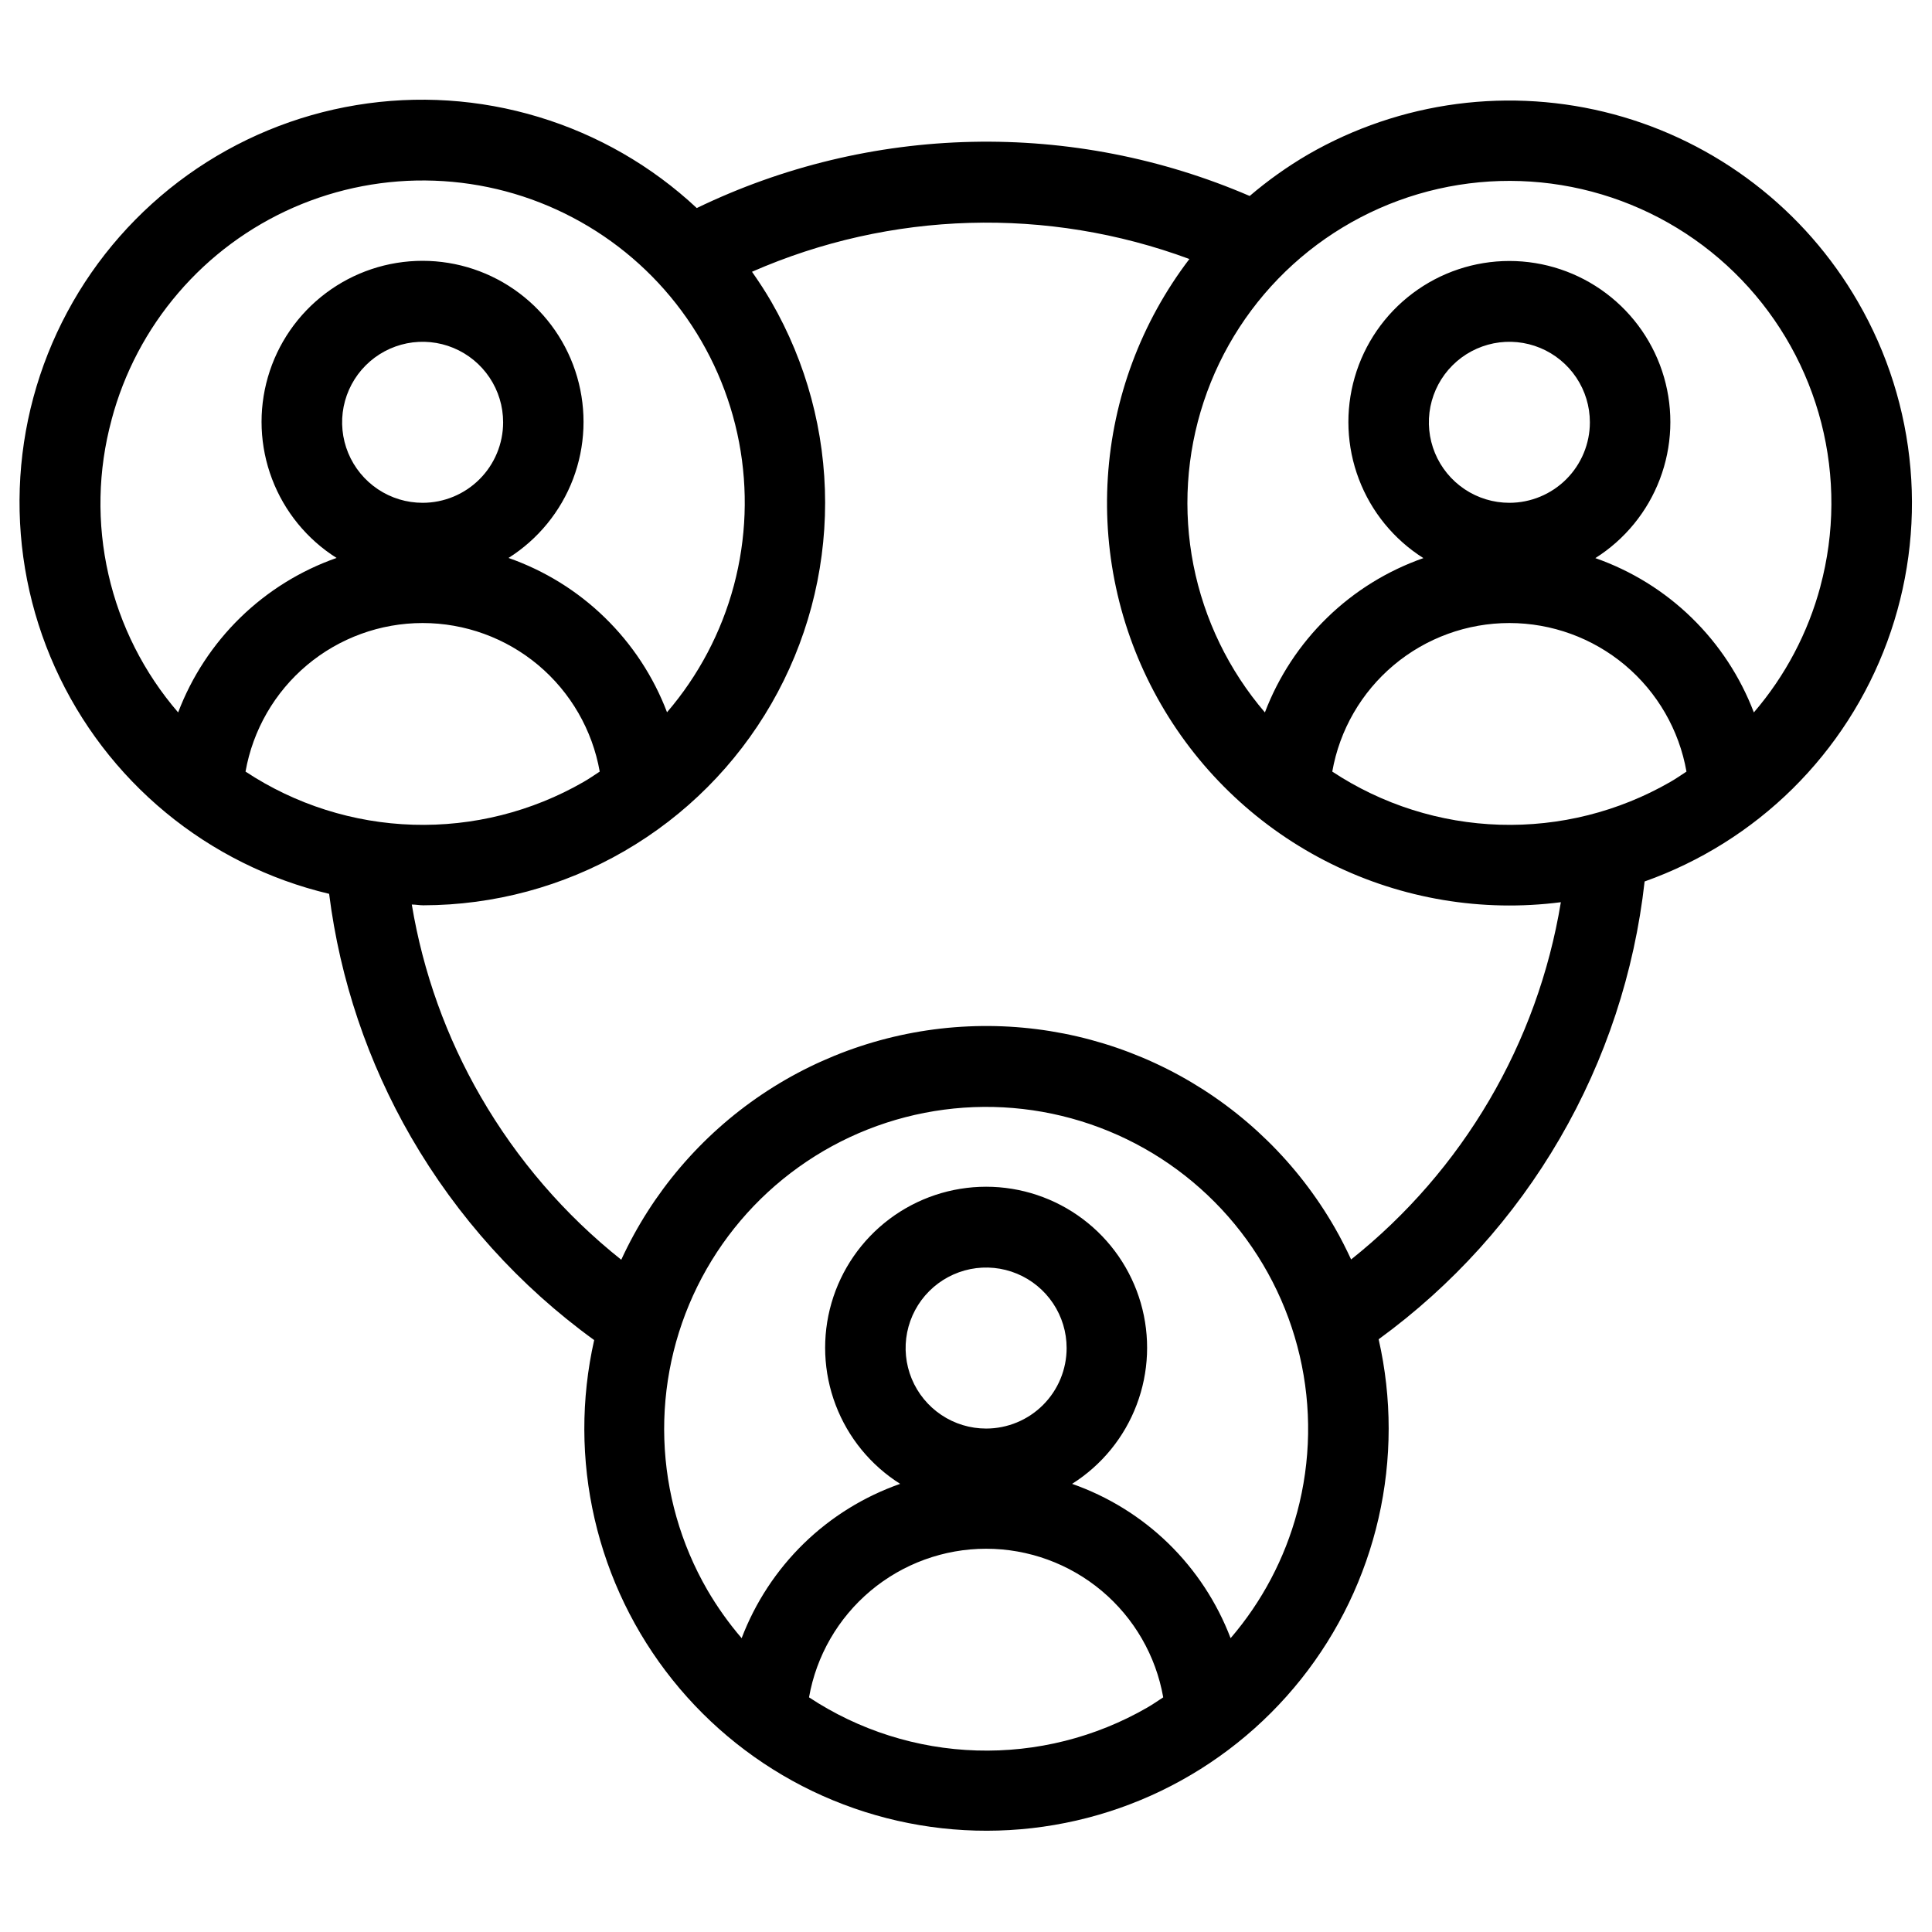 <?xml version="1.0" encoding="UTF-8" standalone="no"?> <svg width="48" height="48" viewBox="0 0 48 48" fill="none" xmlns="http://www.w3.org/2000/svg">
<path d="M46.16 7.5C45.504 6.363 44.63 5.365 43.588 4.566C42.546 3.766 41.357 3.179 40.089 2.839C38.82 2.499 37.497 2.412 36.195 2.583C34.893 2.755 33.637 3.181 32.5 3.837C31.986 4.137 31.5 4.483 31.048 4.869C28.871 3.931 26.517 3.472 24.147 3.524C21.777 3.576 19.445 4.137 17.311 5.169C16.192 4.123 14.847 3.349 13.381 2.906C11.915 2.462 10.367 2.361 8.855 2.611C7.344 2.86 5.911 3.454 4.665 4.345C3.42 5.237 2.395 6.402 1.672 7.752C0.948 9.102 0.544 10.6 0.491 12.131C0.438 13.662 0.737 15.184 1.366 16.581C1.995 17.978 2.936 19.211 4.117 20.187C5.297 21.162 6.687 21.854 8.177 22.207C8.446 24.338 9.139 26.394 10.214 28.254C11.36 30.234 12.909 31.952 14.762 33.294C14.432 34.757 14.436 36.276 14.773 37.737C15.11 39.198 15.771 40.565 16.709 41.736C17.646 42.907 18.835 43.852 20.187 44.501C21.539 45.149 23.02 45.486 24.52 45.484C26.019 45.482 27.5 45.143 28.85 44.492C30.201 43.84 31.388 42.893 32.323 41.72C33.258 40.547 33.916 39.179 34.25 37.717C34.584 36.255 34.585 34.736 34.252 33.274C36.083 31.941 37.617 30.241 38.754 28.283C39.892 26.325 40.609 24.151 40.86 21.9C42.24 21.41 43.496 20.623 44.538 19.594C45.58 18.564 46.382 17.318 46.888 15.943C47.394 14.569 47.591 13.1 47.465 11.64C47.339 10.181 46.894 8.768 46.16 7.5V7.5ZM2.772 10.427C3.081 9.265 3.648 8.188 4.431 7.276C5.213 6.363 6.191 5.639 7.292 5.156C8.393 4.674 9.589 4.446 10.79 4.489C11.992 4.532 13.168 4.845 14.231 5.406C15.295 5.966 16.219 6.758 16.934 7.725C17.649 8.691 18.137 9.806 18.362 10.987C18.587 12.168 18.543 13.384 18.233 14.546C17.923 15.707 17.355 16.784 16.572 17.696C16.235 16.809 15.707 16.006 15.027 15.344C14.347 14.681 13.53 14.176 12.634 13.862C13.367 13.399 13.93 12.71 14.238 11.9C14.545 11.09 14.581 10.201 14.34 9.368C14.099 8.535 13.594 7.804 12.901 7.283C12.208 6.762 11.365 6.48 10.498 6.48C9.631 6.48 8.788 6.762 8.095 7.283C7.402 7.804 6.897 8.535 6.656 9.368C6.415 10.201 6.451 11.09 6.759 11.9C7.066 12.71 7.629 13.399 8.362 13.862C7.466 14.176 6.649 14.683 5.969 15.346C5.29 16.009 4.763 16.812 4.426 17.7C3.577 16.716 2.982 15.539 2.694 14.271C2.405 13.004 2.432 11.685 2.772 10.431V10.427ZM6.1 19.17C6.283 18.136 6.824 17.199 7.628 16.524C8.433 15.849 9.45 15.479 10.5 15.479C11.55 15.479 12.567 15.849 13.372 16.524C14.176 17.199 14.717 18.136 14.9 19.17C14.768 19.256 14.64 19.346 14.5 19.426C13.214 20.167 11.747 20.535 10.264 20.49C8.78 20.445 7.339 19.988 6.1 19.17V19.17ZM10.5 12.492C10.104 12.492 9.718 12.375 9.389 12.155C9.06 11.935 8.804 11.623 8.652 11.257C8.501 10.892 8.461 10.49 8.538 10.102C8.616 9.714 8.806 9.357 9.086 9.078C9.365 8.798 9.722 8.608 10.11 8.53C10.498 8.453 10.9 8.493 11.265 8.644C11.631 8.796 11.943 9.052 12.163 9.381C12.383 9.71 12.5 10.096 12.5 10.492C12.5 11.022 12.289 11.531 11.914 11.906C11.539 12.281 11.03 12.492 10.5 12.492ZM20.1 42.17C20.282 41.136 20.824 40.199 21.628 39.524C22.433 38.849 23.45 38.478 24.5 38.478C25.55 38.478 26.567 38.849 27.372 39.524C28.176 40.199 28.718 41.136 28.9 42.17C28.768 42.256 28.64 42.346 28.5 42.426C27.214 43.167 25.747 43.535 24.264 43.49C22.78 43.445 21.339 42.988 20.1 42.17ZM24.5 35.492C24.104 35.492 23.718 35.375 23.389 35.155C23.06 34.935 22.804 34.623 22.652 34.257C22.501 33.892 22.461 33.49 22.538 33.102C22.616 32.714 22.806 32.358 23.086 32.078C23.366 31.798 23.722 31.608 24.11 31.53C24.498 31.453 24.9 31.493 25.265 31.644C25.631 31.796 25.943 32.052 26.163 32.381C26.383 32.71 26.5 33.096 26.5 33.492C26.5 34.022 26.289 34.531 25.914 34.906C25.539 35.281 25.03 35.492 24.5 35.492ZM32.228 37.568C31.919 38.723 31.353 39.793 30.574 40.7C30.236 39.813 29.709 39.01 29.029 38.347C28.349 37.685 27.532 37.18 26.636 36.866C27.369 36.403 27.932 35.715 28.239 34.904C28.547 34.094 28.583 33.205 28.342 32.372C28.101 31.54 27.596 30.808 26.903 30.287C26.21 29.766 25.367 29.484 24.5 29.484C23.633 29.484 22.79 29.766 22.097 30.287C21.404 30.808 20.899 31.54 20.658 32.372C20.417 33.205 20.453 34.094 20.761 34.904C21.068 35.715 21.631 36.403 22.364 36.866C21.468 37.18 20.651 37.685 19.971 38.347C19.291 39.01 18.764 39.813 18.426 40.7C18.105 40.327 17.82 39.925 17.572 39.5C16.914 38.361 16.548 37.077 16.505 35.762C16.462 34.447 16.744 33.142 17.325 31.962C17.907 30.782 18.771 29.764 19.84 28.998C20.91 28.231 22.152 27.741 23.456 27.569C24.76 27.397 26.087 27.55 27.318 28.013C28.549 28.476 29.647 29.236 30.515 30.225C31.382 31.214 31.992 32.402 32.291 33.683C32.59 34.964 32.568 36.299 32.228 37.57V37.568ZM33.568 31.291C33.443 31.023 33.31 30.757 33.16 30.498C32.247 28.91 30.914 27.604 29.308 26.722C27.702 25.841 25.884 25.418 24.054 25.501C22.224 25.583 20.451 26.168 18.931 27.19C17.411 28.213 16.201 29.634 15.435 31.298C14.028 30.179 12.845 28.805 11.945 27.249C11.091 25.773 10.51 24.155 10.231 22.473C10.331 22.473 10.421 22.492 10.517 22.492C12.271 22.489 13.993 22.025 15.511 21.146C17.029 20.267 18.289 19.004 19.164 17.485C20.04 15.965 20.5 14.242 20.5 12.488C20.499 10.734 20.037 9.011 19.16 7.492C19.012 7.236 18.851 6.992 18.683 6.752C22.127 5.242 26.023 5.129 29.55 6.435C28.354 8.004 27.649 9.891 27.524 11.86C27.398 13.828 27.857 15.79 28.844 17.498C29.83 19.206 31.3 20.584 33.068 21.459C34.836 22.334 36.823 22.667 38.779 22.415C38.203 25.917 36.345 29.081 33.568 31.291V31.291ZM33.1 19.17C33.282 18.136 33.824 17.199 34.628 16.524C35.433 15.849 36.45 15.479 37.5 15.479C38.55 15.479 39.567 15.849 40.372 16.524C41.176 17.199 41.718 18.136 41.9 19.17C41.768 19.256 41.64 19.346 41.5 19.426C40.214 20.167 38.747 20.535 37.264 20.49C35.78 20.445 34.339 19.988 33.1 19.17ZM37.5 12.492C37.104 12.492 36.718 12.375 36.389 12.155C36.06 11.935 35.804 11.623 35.652 11.257C35.501 10.892 35.461 10.49 35.538 10.102C35.616 9.714 35.806 9.357 36.086 9.078C36.365 8.798 36.722 8.608 37.11 8.53C37.498 8.453 37.9 8.493 38.265 8.644C38.631 8.796 38.943 9.052 39.163 9.381C39.383 9.71 39.5 10.096 39.5 10.492C39.5 11.022 39.289 11.531 38.914 11.906C38.539 12.281 38.03 12.492 37.5 12.492ZM45.228 14.568C44.919 15.723 44.353 16.793 43.574 17.7C43.236 16.813 42.709 16.01 42.029 15.348C41.349 14.685 40.532 14.18 39.636 13.866C40.369 13.403 40.932 12.714 41.239 11.904C41.547 11.094 41.583 10.205 41.342 9.372C41.101 8.539 40.596 7.808 39.903 7.287C39.21 6.766 38.367 6.484 37.5 6.484C36.633 6.484 35.79 6.766 35.097 7.287C34.404 7.808 33.899 8.539 33.658 9.372C33.417 10.205 33.453 11.094 33.761 11.904C34.068 12.714 34.631 13.403 35.364 13.866C34.468 14.18 33.651 14.685 32.971 15.348C32.291 16.01 31.764 16.813 31.426 17.7C30.529 16.653 29.918 15.392 29.651 14.04C29.385 12.687 29.473 11.289 29.906 9.98C30.339 8.671 31.103 7.497 32.124 6.57C33.145 5.644 34.388 4.997 35.732 4.692C37.077 4.387 38.477 4.435 39.797 4.831C41.118 5.227 42.314 5.957 43.269 6.951C44.224 7.945 44.906 9.169 45.249 10.504C45.592 11.84 45.584 13.241 45.226 14.572L45.228 14.568Z" fill="black"/>
</svg>
